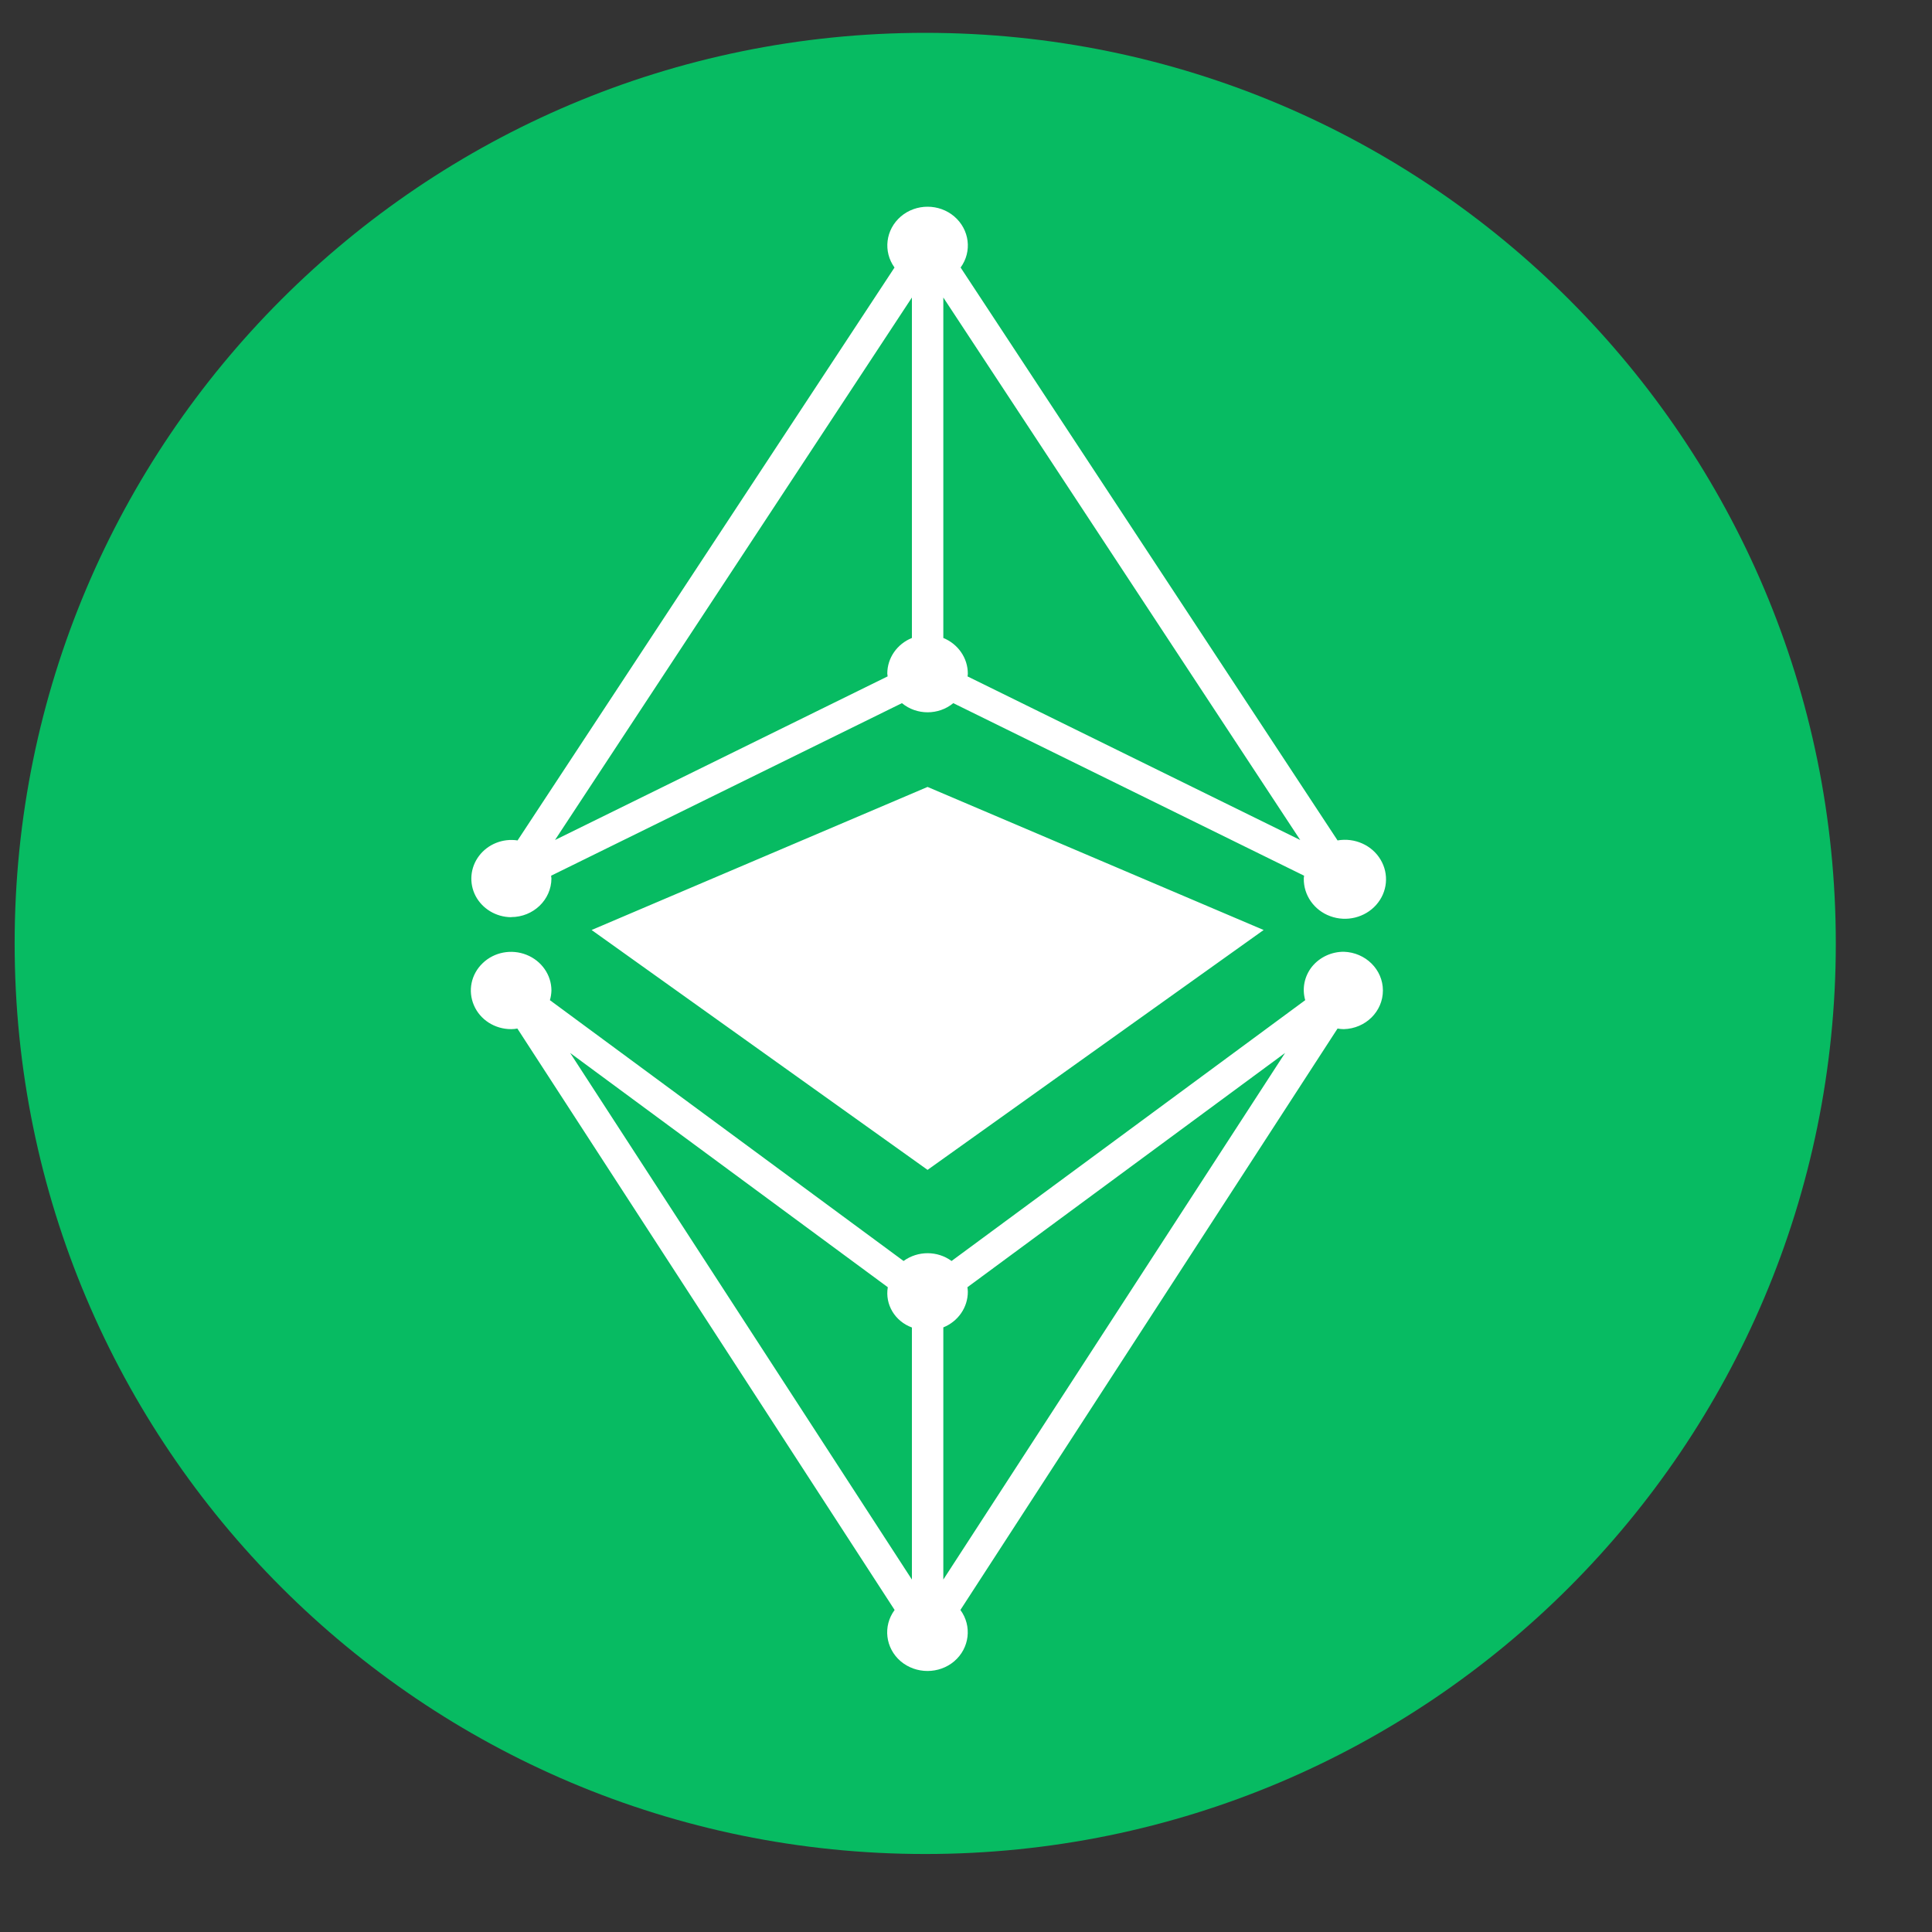 <svg width="19" height="19" viewBox="0 0 19 19" fill="none" xmlns="http://www.w3.org/2000/svg">
<rect x="0" y="0" width="19" height="19" fill="#333333" stroke="none"/>
<path fill-rule="evenodd" clip-rule="evenodd" d="M18.054 9.278C18.054 14.224 14.045 18.233 9.099 18.233C4.153 18.233 0.144 14.224 0.144 9.278C0.144 4.332 4.153 0.323 9.099 0.323C14.045 0.323 18.054 4.332 18.054 9.278Z" fill="#07BB62"/>
<path fill-rule="evenodd" clip-rule="evenodd" d="M5.027 9.019C5.245 9.019 5.422 8.849 5.423 8.639C5.423 8.634 5.422 8.628 5.421 8.623C5.421 8.619 5.42 8.616 5.42 8.612L8.87 6.915C9.015 7.035 9.23 7.035 9.375 6.915L12.825 8.612C12.825 8.617 12.824 8.621 12.823 8.626C12.823 8.63 12.822 8.635 12.822 8.639C12.819 8.803 12.923 8.952 13.082 9.01C13.242 9.069 13.423 9.024 13.534 8.899C13.645 8.774 13.662 8.596 13.577 8.454C13.492 8.311 13.322 8.236 13.154 8.265L9.447 2.631C9.562 2.473 9.535 2.258 9.385 2.129C9.235 2.001 9.009 2.001 8.859 2.129C8.709 2.258 8.683 2.473 8.797 2.631L5.09 8.265C4.944 8.243 4.798 8.302 4.711 8.417C4.624 8.532 4.611 8.684 4.677 8.811C4.744 8.938 4.879 9.019 5.027 9.02V9.019ZM9.277 2.926L12.787 8.261L9.515 6.652C9.515 6.648 9.516 6.643 9.517 6.639L9.517 6.639V6.639C9.518 6.634 9.518 6.63 9.518 6.625C9.518 6.472 9.423 6.334 9.277 6.274V2.926ZM8.968 6.274V2.926L5.458 8.261L8.729 6.652C8.729 6.648 8.728 6.644 8.728 6.641C8.727 6.635 8.726 6.63 8.726 6.624C8.726 6.471 8.822 6.333 8.968 6.274ZM9.122 11.505L12.427 9.146L9.122 7.739L5.818 9.146L9.122 11.505ZM12.903 9.506C12.979 9.413 13.095 9.359 13.218 9.36H13.216C13.43 9.367 13.6 9.535 13.6 9.741C13.6 9.947 13.43 10.115 13.216 10.121C13.195 10.121 13.175 10.119 13.154 10.115L9.445 15.833C9.561 15.991 9.535 16.208 9.385 16.337C9.235 16.465 9.008 16.465 8.857 16.337C8.707 16.208 8.681 15.991 8.798 15.833L5.088 10.115C5.068 10.119 5.047 10.121 5.027 10.121C4.866 10.121 4.722 10.029 4.661 9.887C4.599 9.744 4.633 9.581 4.747 9.472C4.86 9.363 5.03 9.331 5.178 9.39C5.326 9.449 5.423 9.588 5.423 9.741C5.422 9.774 5.417 9.806 5.408 9.836L8.886 12.401C9.026 12.299 9.219 12.299 9.358 12.401L12.836 9.836C12.803 9.722 12.828 9.6 12.903 9.506ZM5.607 10.355L8.968 15.534V13.055C8.801 12.994 8.702 12.829 8.731 12.659L5.607 10.355ZM9.277 15.534V13.054C9.423 12.995 9.518 12.857 9.518 12.704C9.518 12.689 9.516 12.674 9.514 12.659L12.638 10.355L9.277 15.534Z" fill="white"/>
</svg>
